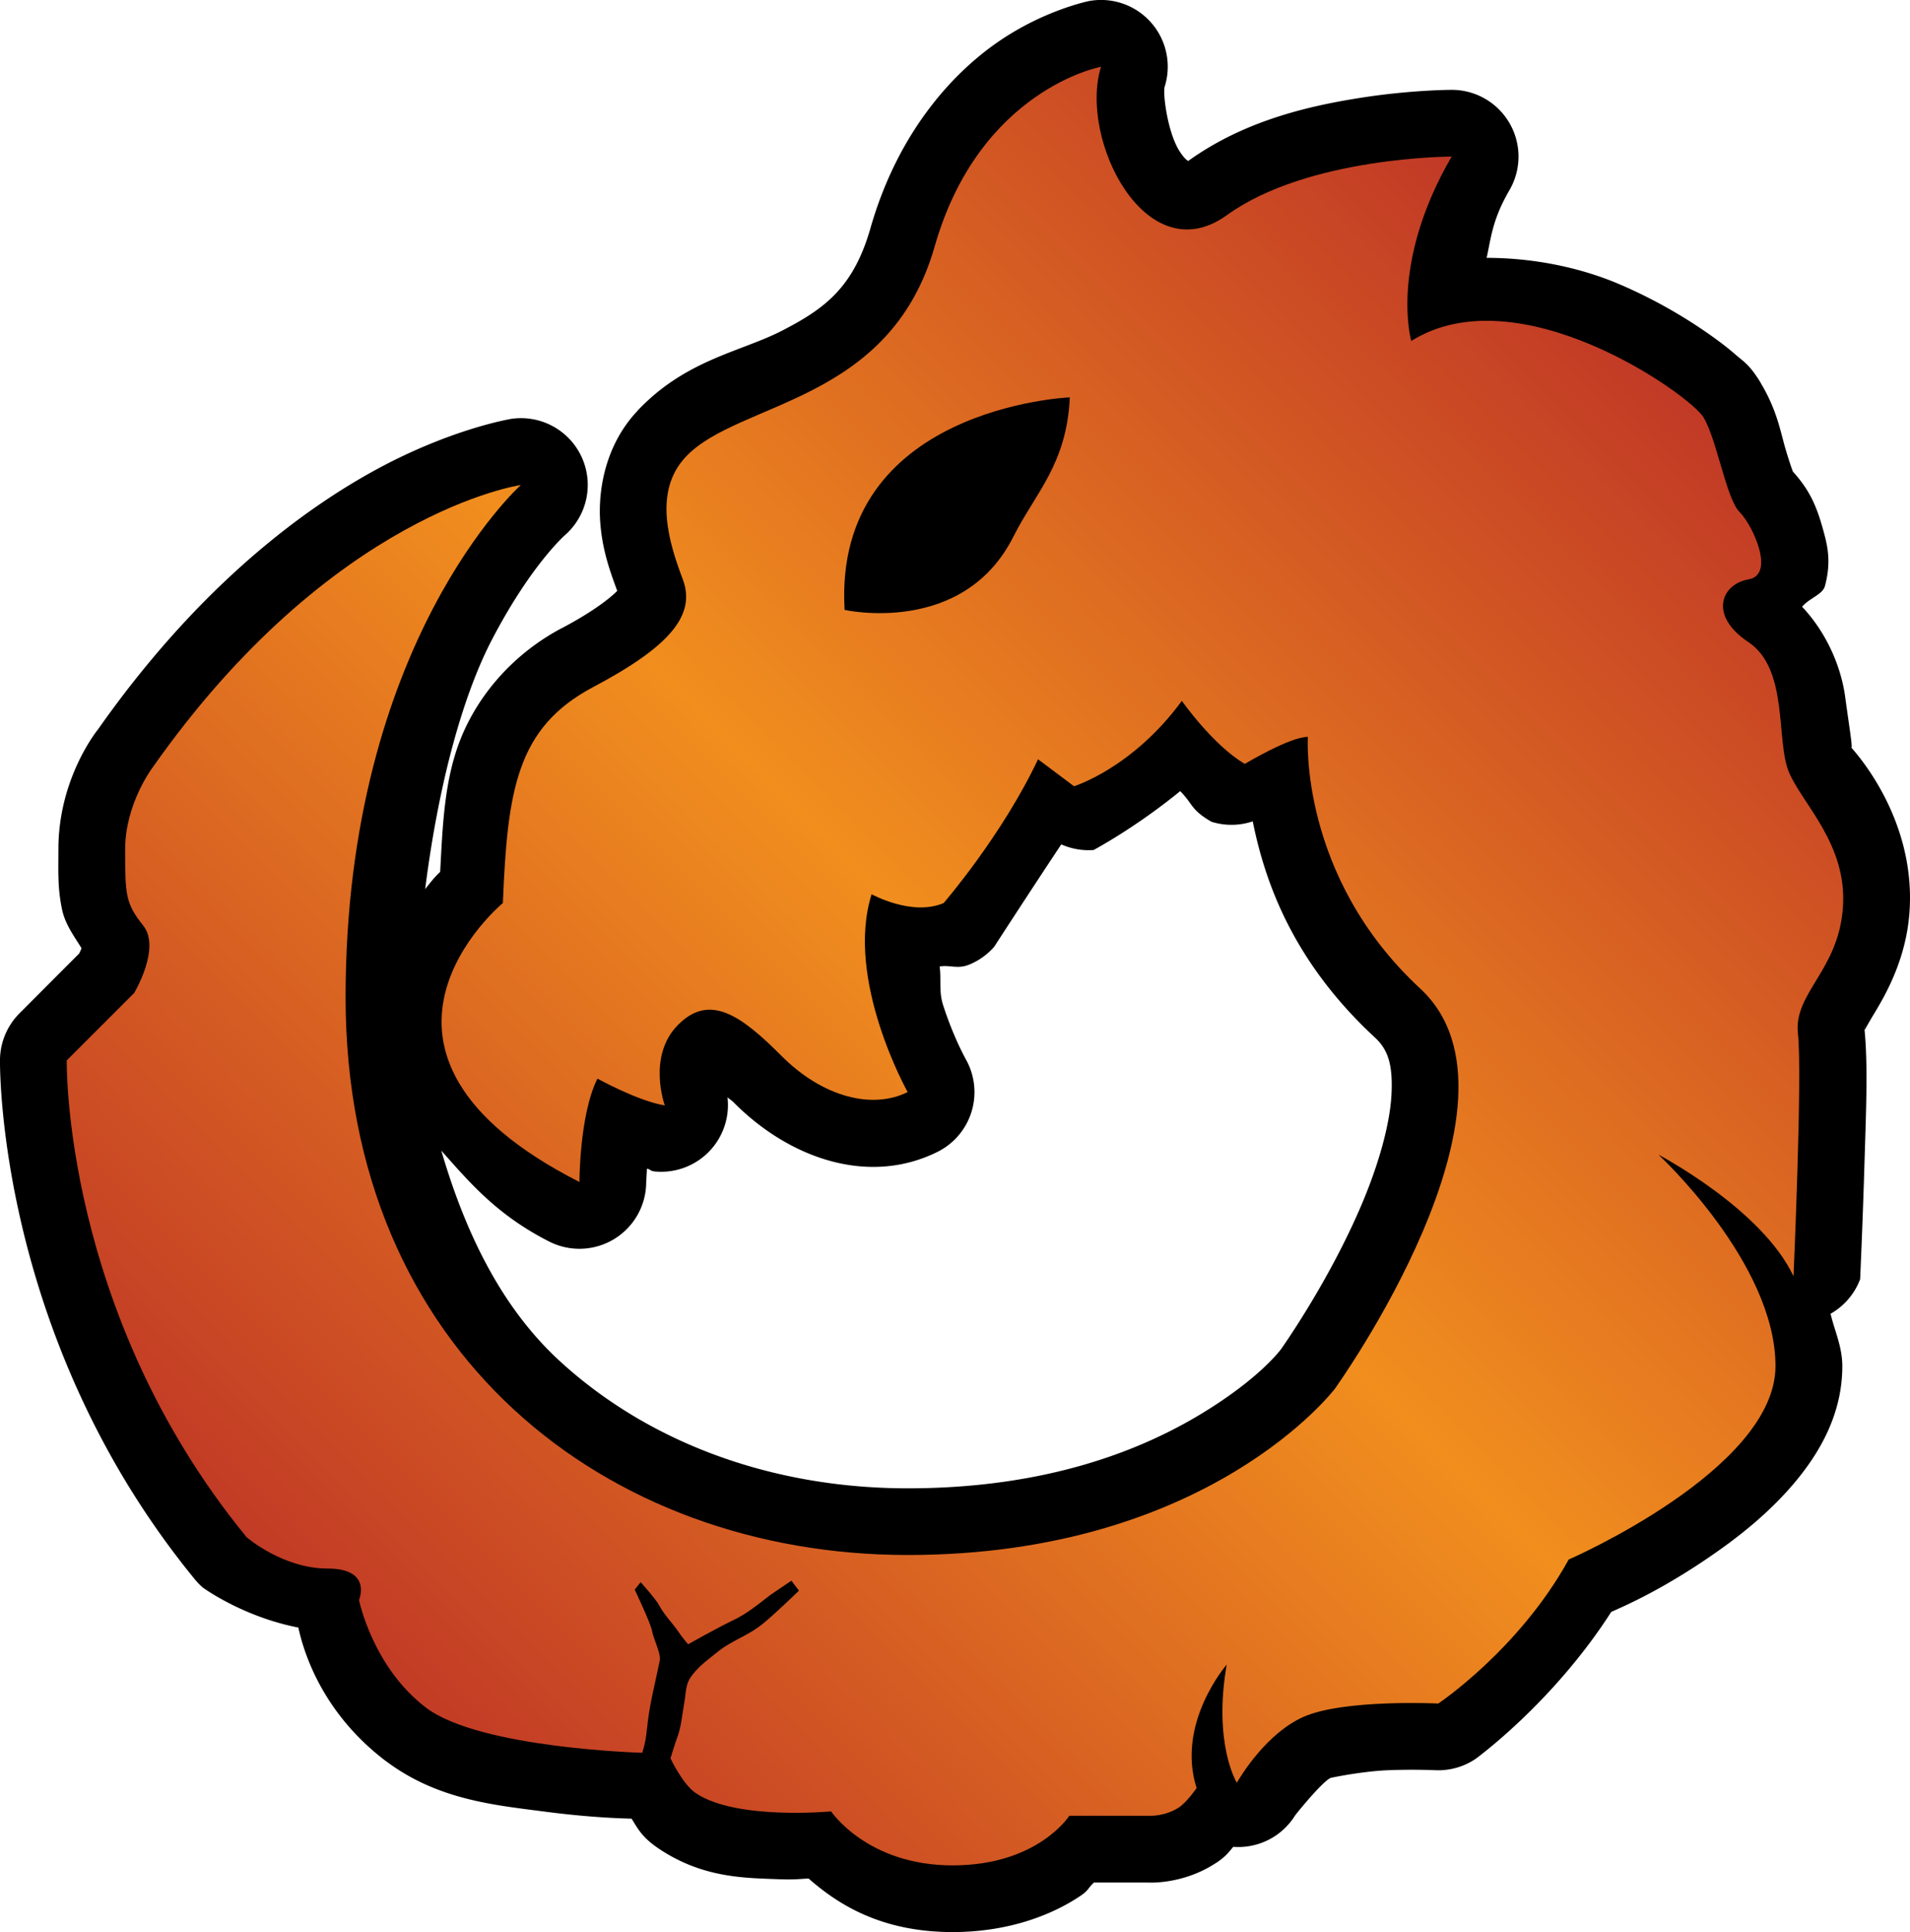 <?xml version="1.0" encoding="UTF-8" standalone="no"?>
<svg
   version="1.1"
   width="28.612"
   height="28.946"
   viewBox="0 0 28.612 28.946"
   id="svg4"
   xmlns="http://www.w3.org/2000/svg"
   xmlns:svg="http://www.w3.org/2000/svg">
  <defs>
    <!-- This is the gradient that will actually be used on
     the cards. The colors themselves will be provided by the
     template, but the x values, y values, and offsets will be
     used from the SVG. -->
    <linearGradient id="rarity" x1="0" y1="1" x2="1" y2="0">
      <stop offset="0" style="stop-color:rgb(192,55,38);stop-opacity:1" id="stop2" />
      <stop offset="0.125" style="stop-color:rgb(192,55,38);stop-opacity:1" id="stop4" />
      <stop offset="0.5" style="stop-color:rgb(241,142,30);stop-opacity:1" id="stop6" />
      <stop offset="0.875" style="stop-color:rgb(192,55,38);stop-opacity:1" id="stop8" />
      <stop offset="1" style="stop-color:rgb(192,55,38);stop-opacity:1" id="stop10" />
    </linearGradient>
    <!-- These gradients are here so that you can visualize
     what the set symbol would like like in that rarity. The
     only gradient that matters in the end is the "rarity"
     gradient. -->
    <linearGradient id="mythic" x1="0" y1="1" x2="1" y2="0">
      <stop offset="0" style="stop-color:rgb(192,55,38);stop-opacity:1"/>
      <stop offset="0.125" style="stop-color:rgb(192,55,38);stop-opacity:1"/>
      <stop offset="0.5" style="stop-color:rgb(241,142,30);stop-opacity:1"/>
      <stop offset="0.875" style="stop-color:rgb(192,55,38);stop-opacity:1"/>
      <stop offset="1" style="stop-color:rgb(192,55,38);stop-opacity:1"/>
    </linearGradient>
    <linearGradient id="rare" x1="0" y1="1" x2="1" y2="0">
      <stop offset="0" style="stop-color:rgb(146,116,67);stop-opacity:1"/>
      <stop offset="0.125" style="stop-color:rgb(146,116,67);stop-opacity:1"/>
      <stop offset="0.5" style="stop-color:rgb(211,178,108);stop-opacity:1"/>
      <stop offset="0.875" style="stop-color:rgb(146,116,67);stop-opacity:1"/>
      <stop offset="1" style="stop-color:rgb(146,116,67);stop-opacity:1"/>
    </linearGradient>
    <linearGradient id="special" x1="0" y1="1" x2="1" y2="0">
      <stop offset="0" style="stop-color:rgb(76, 56, 106);stop-opacity:1"/>
      <stop offset="0.125" style="stop-color:rgb(76, 56, 106);stop-opacity:1"/>
      <stop offset="0.5" style="stop-color:rgb(201, 173, 221);stop-opacity:1"/>
      <stop offset="0.875" style="stop-color:rgb(76, 56, 106);stop-opacity:1"/>
      <stop offset="1" style="stop-color:rgb(76, 56, 106);stop-opacity:1"/>
    </linearGradient>
    <linearGradient id="uncommon" x1="0" y1="1" x2="1" y2="0">
      <stop offset="0" style="stop-color:rgb(98,110,119);stop-opacity:1"/>
      <stop offset="0.125" style="stop-color:rgb(98,110,119);stop-opacity:1"/>
      <stop offset="0.5" style="stop-color:rgb(196,222,238);stop-opacity:1"/>
      <stop offset="0.875" style="stop-color:rgb(98,110,119);stop-opacity:1"/>
      <stop offset="1" style="stop-color:rgb(98,110,119);stop-opacity:1"/>
    </linearGradient>
    <linearGradient id="common" x1="0" y1="1" x2="1" y2="0">
      <stop offset="0" style="stop-color:rgb(0,0,0);stop-opacity:1"/>
    </linearGradient>
    <linearGradient
            id="rarity-outline" x1="0" y1="1" x2="0" y2="1">
      <stop offset="0" style="stop-color:rgb(0,0,0);stop-opacity:1"/>
    </linearGradient>
  </defs>
  <path fill="url(#rarity-outline)" d="M 16.568 0.002 A 1 1 0 0 0 16.312 0.016 C 16.312 0.016 15.625 0.154 14.926 0.645 C 14.227 1.135 13.438 2.024 13.039 3.42 C 12.784 4.313 12.346 4.628 11.721 4.951 C 11.096 5.274 10.277 5.383 9.549 6.154 C 9.549 6.154 9.549 6.156 9.549 6.156 C 9.075 6.657 8.954 7.329 8.992 7.832 C 9.025 8.259 9.145 8.574 9.246 8.852 C 9.162 8.94 8.907 9.152 8.414 9.412 A 1 1 0 0 0 8.412 9.412 C 7.665 9.809 7.116 10.457 6.861 11.174 C 6.654 11.758 6.629 12.393 6.594 13.061 C 6.504 13.149 6.485 13.174 6.369 13.32 C 6.57 11.734 6.935 10.412 7.375 9.572 C 7.964 8.447 8.471 8.01 8.471 8.01 A 1 1 0 0 0 7.66 6.275 C 7.66 6.275 6.733 6.424 5.564 7.074 C 4.398 7.723 2.899 8.892 1.469 10.926 C 1.449 10.951 0.875 11.665 0.875 12.721 C 0.875 13.058 0.861 13.301 0.93 13.627 C 0.976 13.846 1.107 14.021 1.221 14.205 C 1.207 14.244 1.199 14.257 1.186 14.285 L 0.293 15.18 A 1 1 0 0 0 0 15.867 C 0 15.867 -0.079 20.002 2.92 23.662 A 1 1 0 0 0 3.037 23.783 C 3.037 23.783 3.631 24.22 4.469 24.383 C 4.533 24.671 4.78 25.628 5.785 26.387 A 1 1 0 0 0 5.789 26.389 C 6.563 26.968 7.415 27.043 8.18 27.143 C 8.872 27.233 9.354 27.243 9.461 27.246 C 9.55 27.386 9.613 27.526 9.875 27.699 C 9.875 27.699 9.877 27.701 9.877 27.701 C 10.52 28.127 11.125 28.133 11.627 28.152 C 11.894 28.163 11.945 28.151 12.113 28.143 C 12.534 28.512 13.18 28.945 14.27 28.945 C 15.103 28.945 15.755 28.691 16.18 28.406 C 16.309 28.32 16.291 28.294 16.387 28.203 L 17.191 28.203 C 17.191 28.203 17.71 28.24 18.209 27.914 A 1 1 0 0 0 18.229 27.902 C 18.374 27.803 18.412 27.74 18.475 27.668 A 1 1 0 0 0 19.396 27.205 C 19.413 27.176 19.806 26.694 19.93 26.637 C 19.942 26.631 20.419 26.534 20.801 26.52 C 21.183 26.505 21.498 26.52 21.498 26.52 A 1 1 0 0 0 22.102 26.352 C 22.102 26.352 23.261 25.515 24.137 24.148 C 24.326 24.064 24.866 23.834 25.613 23.322 C 26.047 23.025 26.497 22.669 26.877 22.219 C 27.257 21.768 27.598 21.187 27.598 20.467 C 27.598 20.176 27.484 19.943 27.422 19.682 A 1 1 0 0 0 27.865 19.164 C 27.865 19.164 27.9 18.401 27.926 17.559 C 27.95 16.739 27.987 15.979 27.93 15.42 C 27.928 15.404 27.928 15.385 27.926 15.369 L 27.928 15.375 C 27.93 15.395 27.929 15.411 27.93 15.42 C 27.931 15.445 27.944 15.402 28.076 15.184 C 28.252 14.893 28.553 14.367 28.604 13.67 C 28.707 12.256 27.783 11.26 27.734 11.201 C 27.755 11.197 27.695 10.845 27.641 10.441 C 27.59 10.059 27.408 9.53 26.996 9.09 C 27.102 8.961 27.304 8.908 27.338 8.779 C 27.436 8.413 27.374 8.17 27.318 7.963 C 27.22 7.601 27.12 7.361 26.873 7.082 C 26.867 7.076 26.862 7.076 26.854 7.055 C 26.829 6.989 26.789 6.867 26.748 6.729 C 26.667 6.452 26.621 6.149 26.377 5.74 L 26.377 5.738 C 26.214 5.467 26.122 5.419 25.994 5.309 C 25.866 5.197 25.718 5.086 25.545 4.967 C 25.2 4.729 24.76 4.472 24.254 4.256 C 23.682 4.012 22.987 3.864 22.27 3.863 C 22.338 3.556 22.355 3.291 22.611 2.85 A 1 1 0 0 0 21.746 1.346 C 21.746 1.346 21.129 1.346 20.359 1.469 C 19.591 1.591 18.632 1.812 17.799 2.412 C 17.789 2.403 17.754 2.391 17.68 2.281 C 17.492 2.006 17.416 1.397 17.447 1.299 A 1 1 0 0 0 16.568 0.002 z M 17.68 11.852 C 17.876 12.053 17.837 12.131 18.148 12.311 A 1 1 0 0 0 18.766 12.305 C 18.954 13.237 19.38 14.418 20.598 15.545 C 20.792 15.725 20.868 15.949 20.844 16.404 C 20.819 16.86 20.643 17.469 20.396 18.049 C 19.906 19.203 19.199 20.2 19.191 20.211 C 19.187 20.217 18.867 20.657 17.975 21.193 C 17.076 21.733 15.67 22.297 13.598 22.297 C 11.565 22.297 9.711 21.614 8.373 20.379 C 7.521 19.592 6.977 18.492 6.611 17.238 C 7.038 17.718 7.442 18.201 8.227 18.6 A 1 1 0 0 0 9.68 17.707 C 9.68 17.707 9.689 17.571 9.691 17.508 C 9.75 17.521 9.735 17.539 9.797 17.549 A 1 1 0 0 0 10.898 16.439 C 10.95 16.486 10.943 16.468 11 16.525 A 1 1 0 0 0 11.002 16.527 C 11.82 17.345 12.999 17.773 14.041 17.258 A 1 1 0 0 0 14.469 15.871 C 14.469 15.871 14.28 15.535 14.127 15.055 C 14.062 14.851 14.103 14.688 14.076 14.479 C 14.241 14.453 14.347 14.525 14.529 14.447 A 1 1 0 0 0 14.893 14.184 C 14.893 14.184 15.455 13.316 15.898 12.65 A 1 1 0 0 0 16.383 12.734 C 16.383 12.734 17.004 12.404 17.68 11.852 z " />
  <path fill="url(#rarity)" d="m 15.183,8.036 c 0.321,-0.643 0.798,-1.079 0.843,-2.083 0,0 -3.549,0.146 -3.374,3.184 0,0 1.779,0.402 2.531,-1.102 z m 2.74,18.755 c 0,0 -0.14,0.203 -0.261,0.286 -0.207,0.135 -0.43,0.126 -0.43,0.126 h -1.214 c 0,0 -0.47,0.743 -1.749,0.743 -1.279,0 -1.819,-0.809 -1.819,-0.809 0,0 -1.414,0.135 -2.022,-0.27 -0.203,-0.134 -0.384,-0.525 -0.384,-0.525 0,0 0.08,-0.261 0.097,-0.301 0.066,-0.172 0.075,-0.344 0.109,-0.528 0.023,-0.115 0.017,-0.226 0.066,-0.333 0.043,-0.092 0.161,-0.212 0.247,-0.283 0.077,-0.06 0.198,-0.164 0.283,-0.221 0.195,-0.126 0.394,-0.198 0.574,-0.344 0.189,-0.152 0.548,-0.502 0.548,-0.502 l -0.112,-0.149 c 0,0 -0.278,0.186 -0.318,0.215 -0.187,0.144 -0.35,0.281 -0.565,0.382 -0.212,0.101 -0.665,0.355 -0.665,0.355 0,0 -0.089,-0.101 -0.143,-0.184 -0.095,-0.14 -0.212,-0.25 -0.293,-0.402 -0.043,-0.086 -0.275,-0.344 -0.275,-0.344 l -0.089,0.112 c 0,0 0.247,0.519 0.261,0.623 0.017,0.106 0.134,0.336 0.115,0.435 -0.08,0.399 -0.155,0.648 -0.195,1.053 -0.017,0.184 -0.068,0.333 -0.068,0.333 0,0 -2.424,-0.066 -3.233,-0.671 -0.806,-0.608 -1.01,-1.618 -1.01,-1.618 0,0 0.204,-0.471 -0.47,-0.471 -0.674,0 -1.214,-0.47 -1.214,-0.47 -2.762,-3.371 -2.694,-7.143 -2.694,-7.143 l 1.01,-1.01 c 0,0 0.405,-0.674 0.135,-1.01 -0.27,-0.338 -0.27,-0.471 -0.27,-1.145 0,-0.674 0.404,-1.213 0.404,-1.213 2.694,-3.838 5.523,-4.242 5.523,-4.242 0,0 -2.625,2.355 -2.625,7.676 0,5.321 3.907,8.354 8.42,8.354 4.513,0 6.399,-2.49 6.399,-2.49 0,0 3.098,-4.312 1.28,-5.995 -1.819,-1.684 -1.684,-3.772 -1.684,-3.772 -0.27,0 -0.944,0.405 -0.944,0.405 -0.471,-0.272 -0.944,-0.944 -0.944,-0.944 -0.74,1.01 -1.615,1.279 -1.615,1.279 l -0.539,-0.404 c -0.54,1.144 -1.414,2.154 -1.414,2.154 -0.474,0.203 -1.079,-0.132 -1.079,-0.132 -0.405,1.28 0.54,2.964 0.54,2.964 -0.54,0.267 -1.28,0.068 -1.888,-0.54 -0.605,-0.608 -1.076,-0.944 -1.549,-0.47 -0.471,0.47 -0.201,1.21 -0.201,1.21 -0.404,-0.066 -1.009,-0.402 -1.009,-0.402 -0.27,0.537 -0.27,1.549 -0.27,1.549 -3.841,-1.953 -1.147,-4.179 -1.147,-4.179 0.069,-1.684 0.203,-2.625 1.348,-3.233 1.144,-0.605 1.549,-1.076 1.348,-1.615 -0.204,-0.54 -0.451,-1.315 0.046,-1.839 0.789,-0.838 3.052,-0.789 3.726,-3.148 0.674,-2.359 2.493,-2.694 2.493,-2.694 -0.339,1.079 0.671,3.098 1.884,2.224 1.214,-0.878 3.368,-0.878 3.368,-0.878 -0.941,1.618 -0.605,2.762 -0.605,2.762 1.615,-1.01 4.177,0.809 4.378,1.145 0.203,0.339 0.339,1.213 0.539,1.417 0.201,0.2 0.54,0.941 0.135,1.01 -0.405,0.069 -0.605,0.539 0,0.941 0.608,0.407 0.405,1.483 0.608,1.953 0.201,0.473 0.875,1.079 0.806,2.022 -0.066,0.944 -0.74,1.279 -0.674,1.887 0.069,0.605 -0.066,3.637 -0.066,3.637 -0.474,-1.01 -2.023,-1.821 -2.023,-1.821 0,0 1.753,1.618 1.753,3.167 0,1.552 -3.098,2.898 -3.098,2.898 -0.743,1.348 -1.953,2.157 -1.953,2.157 0,0 -1.414,-0.069 -2.022,0.201 -0.539,0.241 -0.921,0.855 -0.996,0.986 0,0 -0.358,-0.576 -0.152,-1.77 0,0 -0.763,0.878 -0.45,1.851 z"/>
</svg>
